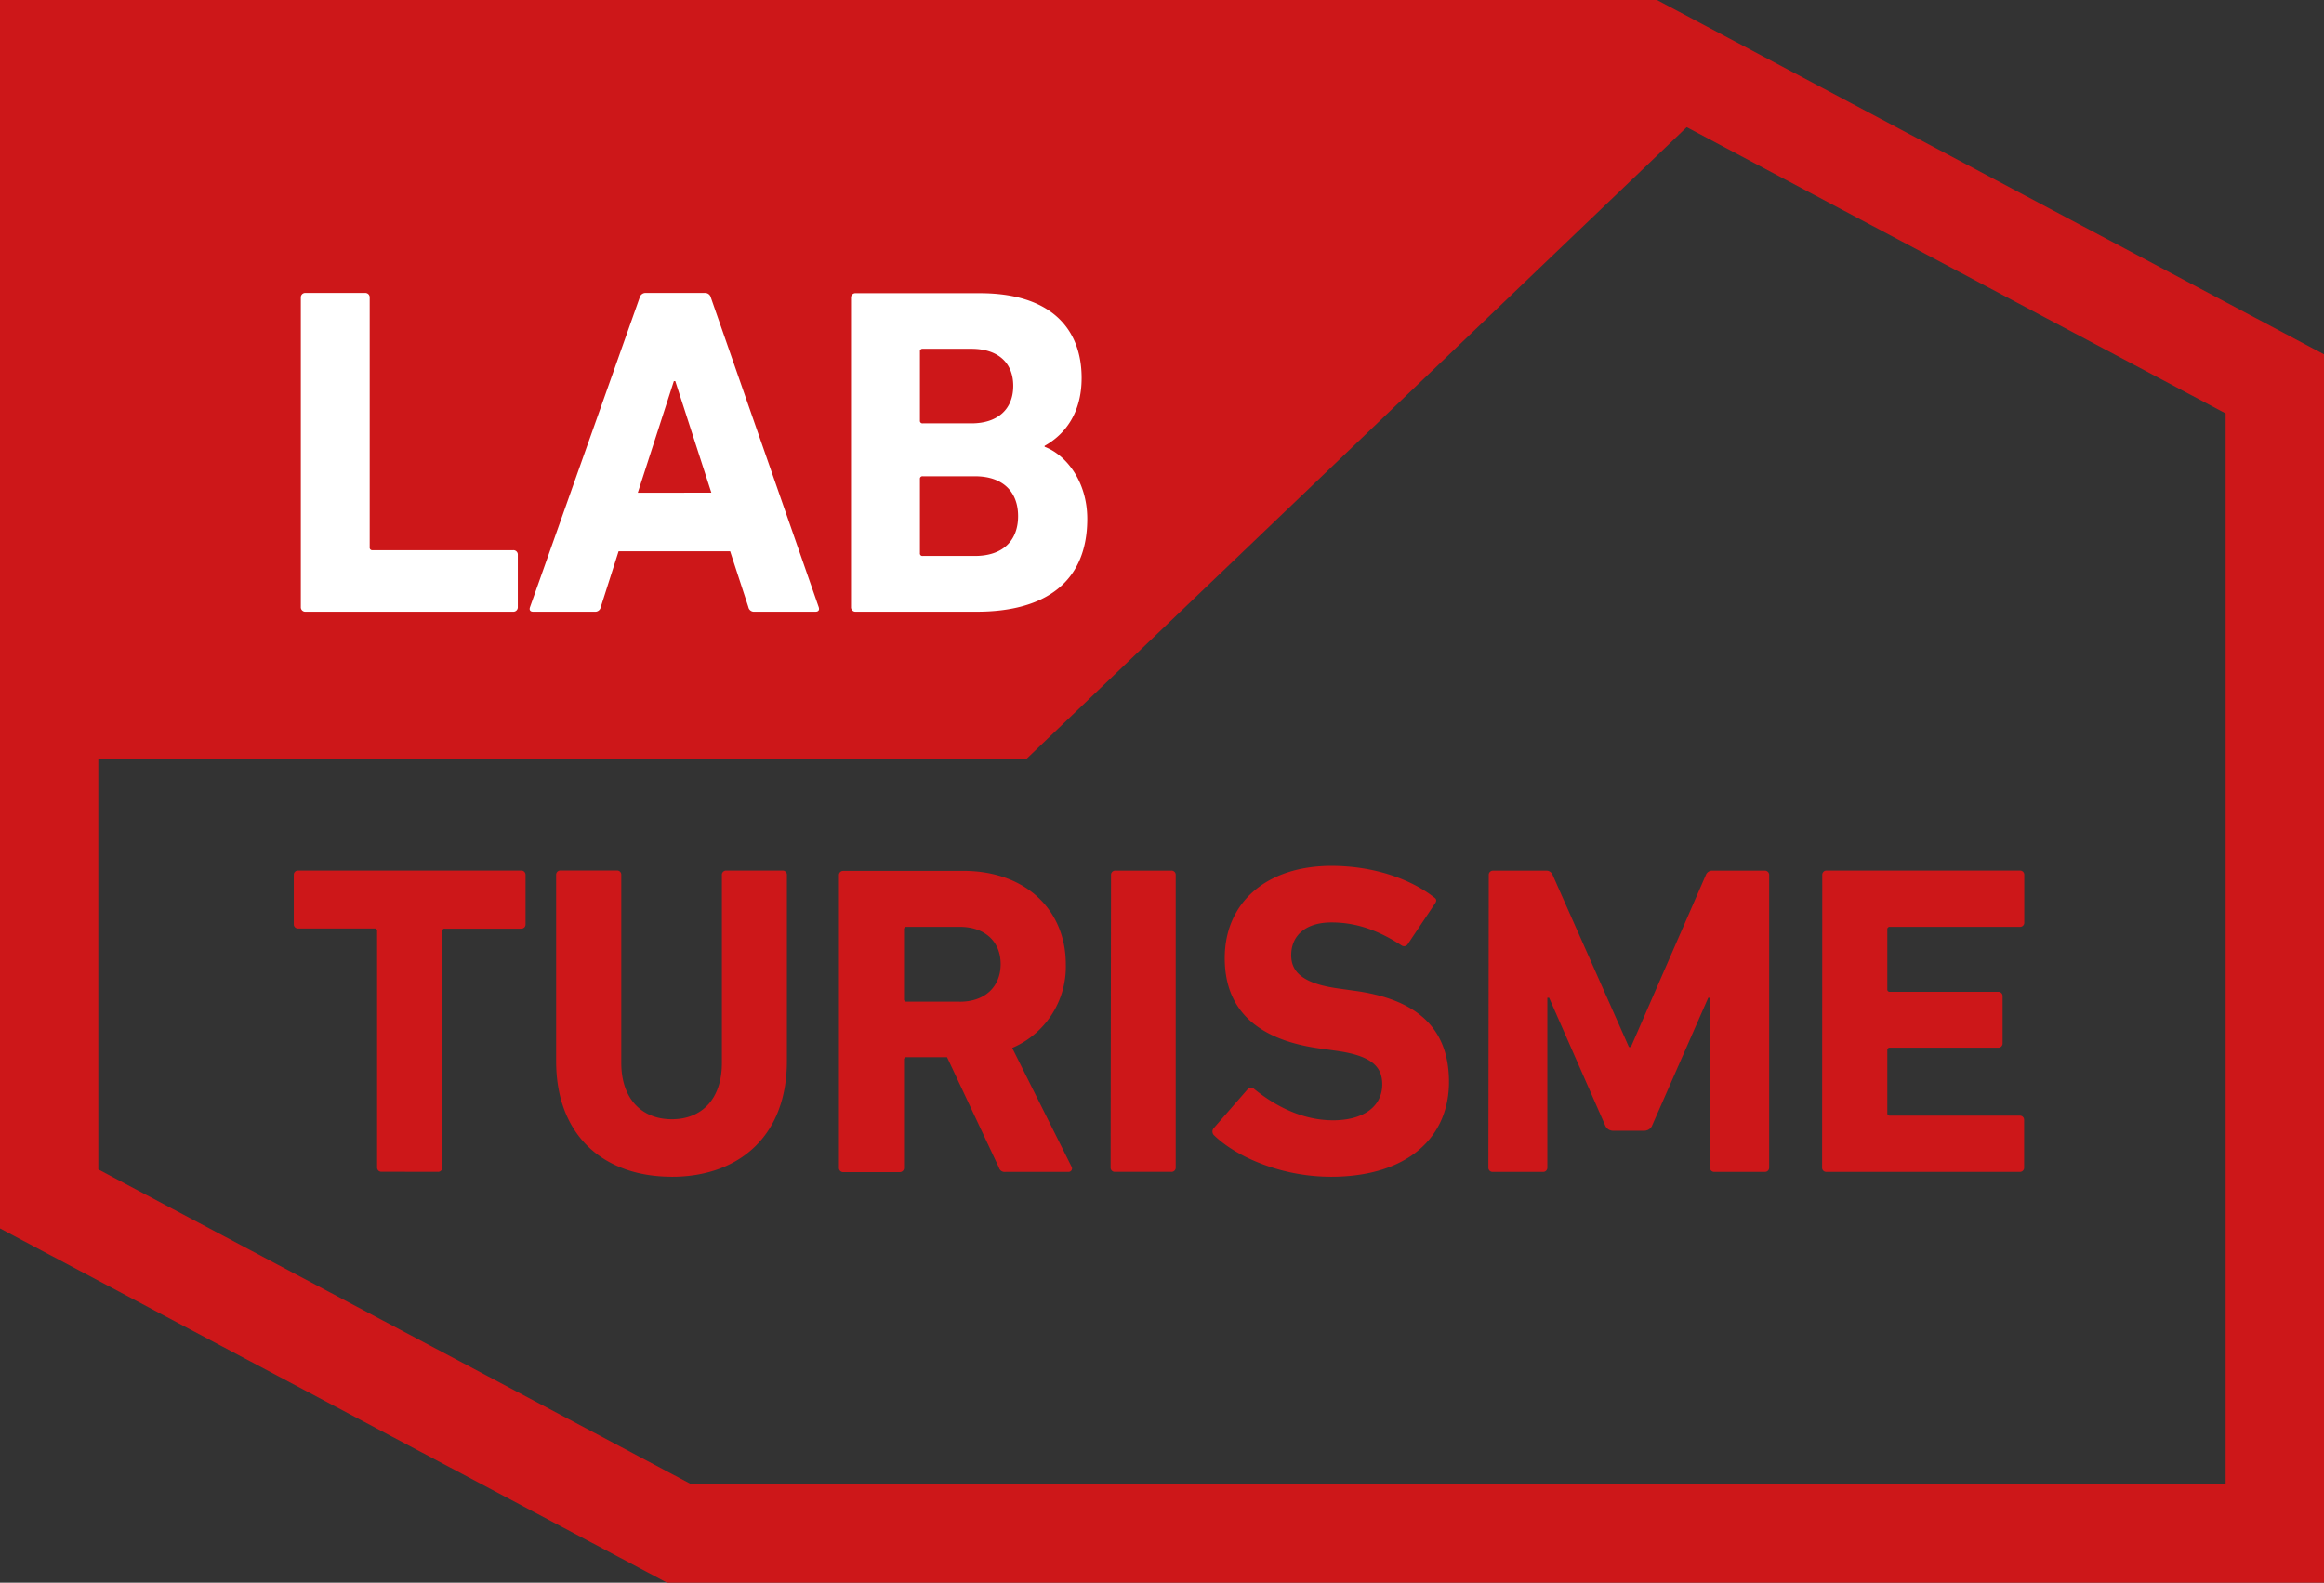 <svg id="Capa_1" data-name="Capa 1" xmlns="http://www.w3.org/2000/svg" viewBox="0 0 445.13 303.16"><rect x="0" y="0" width="445.13" height="303.16" fill="#333333" stroke="none"/><defs><style>.cls-1{fill:#cd1719;}.cls-2{fill:#fff;}</style></defs><path class="cls-1" d="M317.36,0H0V235.3l127.76,67.86H445.13V67.87ZM426.29,284.33H132.45L18.83,224V145.36H196.61l126.46-121L426.29,79.19Z"/><path class="cls-1" d="M349,223.63a.8.8,0,0,0,.85.85h37a.8.8,0,0,0,.84-.85v-9.08a.8.8,0,0,0-.84-.85H362a.45.45,0,0,1-.51-.51v-12a.45.45,0,0,1,.51-.51h20.72a.81.81,0,0,0,.85-.85v-9a.81.81,0,0,0-.85-.85H362a.45.45,0,0,1-.51-.51V178.05a.45.45,0,0,1,.51-.51h24.88a.8.8,0,0,0,.84-.85v-9.08a.8.8,0,0,0-.84-.85h-37a.8.8,0,0,0-.85.85Zm-63.92,0a.8.8,0,0,0,.85.85h9.59a.8.8,0,0,0,.85-.85V191.12h.34l10.7,24.36a1.63,1.63,0,0,0,1.61,1.11h5.86a1.64,1.64,0,0,0,1.61-1.11l10.7-24.36h.33v32.51a.81.81,0,0,0,.85.85H338a.81.81,0,0,0,.86-.85v-56a.81.81,0,0,0-.86-.85h-9.93a1.3,1.3,0,0,0-1.35.85l-14.35,32.93H312l-14.6-32.93a1.3,1.3,0,0,0-1.36-.85H286a.8.8,0,0,0-.85.85Zm-30.22,1.78c14.95,0,22.67-7.72,22.67-18.16s-6.28-15.88-18.17-17.48l-3.05-.43c-6.62-.93-9-3.06-9-6.37,0-3.65,2.63-6.28,7.73-6.28,4.75,0,9,1.53,13.41,4.41a.85.85,0,0,0,1.19-.25l5.17-7.72c.43-.6.34-.94-.17-1.27-4.83-3.74-12-6-19.6-6-12.49,0-20.46,7.05-20.46,17.66,0,10.19,6.53,15.7,18.25,17.32l3,.42c6.88.93,8.92,3.06,8.92,6.46,0,4.07-3.4,6.87-9.43,6.87s-11.28-2.89-15.1-6a.87.87,0,0,0-1.28.09l-6.45,7.39a1,1,0,0,0,.09,1.44c4.5,4.33,13.24,7.89,22.23,7.89m-42.09-1.78a.8.8,0,0,0,.84.85h10.78a.8.8,0,0,0,.85-.85v-56a.8.8,0,0,0-.85-.85H213.64a.8.8,0,0,0-.84.85Zm-29-31.75H173.66a.45.45,0,0,1-.51-.51V178.05a.45.45,0,0,1,.51-.51h10.19c4.76,0,7.81,2.8,7.81,7.13s-3,7.21-7.81,7.21m20.8,32.6a.66.66,0,0,0,.59-1l-11.37-22.75a16.91,16.91,0,0,0,10.27-16c0-10.53-7.81-17.91-19.61-17.91h-23a.8.8,0,0,0-.84.85v56a.8.8,0,0,0,.84.85H172.3a.8.8,0,0,0,.85-.85V203a.45.45,0,0,1,.51-.5h7.73l9.93,21.13a1.14,1.14,0,0,0,1.27.85Zm-76,.93c12.9,0,22.07-7.81,22.07-22.15V167.61a.8.8,0,0,0-.85-.85H139.11a.8.8,0,0,0-.84.85v36c0,6.87-3.82,10.78-9.59,10.78S119,210.47,119,203.6v-36a.8.8,0,0,0-.85-.85H107.37a.8.8,0,0,0-.85.85v35.65c0,14.34,9.17,22.15,22.16,22.15m-44.82-.93a.8.8,0,0,0,.85-.85V178.39a.45.45,0,0,1,.51-.51h14.6a.8.8,0,0,0,.84-.85v-9.42a.8.8,0,0,0-.84-.85H57.12a.8.8,0,0,0-.85.85V177a.8.8,0,0,0,.85.85h14.6a.45.45,0,0,1,.51.51v45.24a.8.8,0,0,0,.85.85Z"/><path class="cls-2" d="M176.2,106V91.77a.48.48,0,0,1,.54-.54h10c5.39,0,8.26,3,8.26,7.64s-2.87,7.62-8.26,7.62h-10a.47.47,0,0,1-.54-.53m.54-24.87a.48.48,0,0,1-.54-.54V67.36a.48.48,0,0,1,.54-.55h9.33c5,0,8,2.61,8,7.1s-3,7.18-8,7.18ZM163,116.28a.85.85,0,0,0,.9.89h23.16c13.2,0,21.19-5.74,21.19-17.77,0-7.27-4.13-12.3-8.17-13.82V85.4c4-2.24,7.09-6.37,7.09-13,0-9.69-6.19-16.24-19.48-16.24H163.9a.84.84,0,0,0-.9.89Zm-40.84-21.9L129.07,73h.27l6.91,21.37Zm-20.64,21.9c-.19.53,0,.89.62.89H113.9a1.08,1.08,0,0,0,1.17-.89l3.41-10.68h21.37l3.49,10.68a1.09,1.09,0,0,0,1.17.89h11.67c.63,0,.81-.36.63-.89L136.16,57a1.14,1.14,0,0,0-1.16-.89H123.69a1.16,1.16,0,0,0-1.17.89Zm-43.9,0a.85.85,0,0,0,.89.89H98.28a.85.85,0,0,0,.9-.89v-10a.84.84,0,0,0-.9-.89H71.36a.48.48,0,0,1-.55-.54V57a.84.84,0,0,0-.89-.89H58.51a.84.84,0,0,0-.89.89Z"/></svg>
